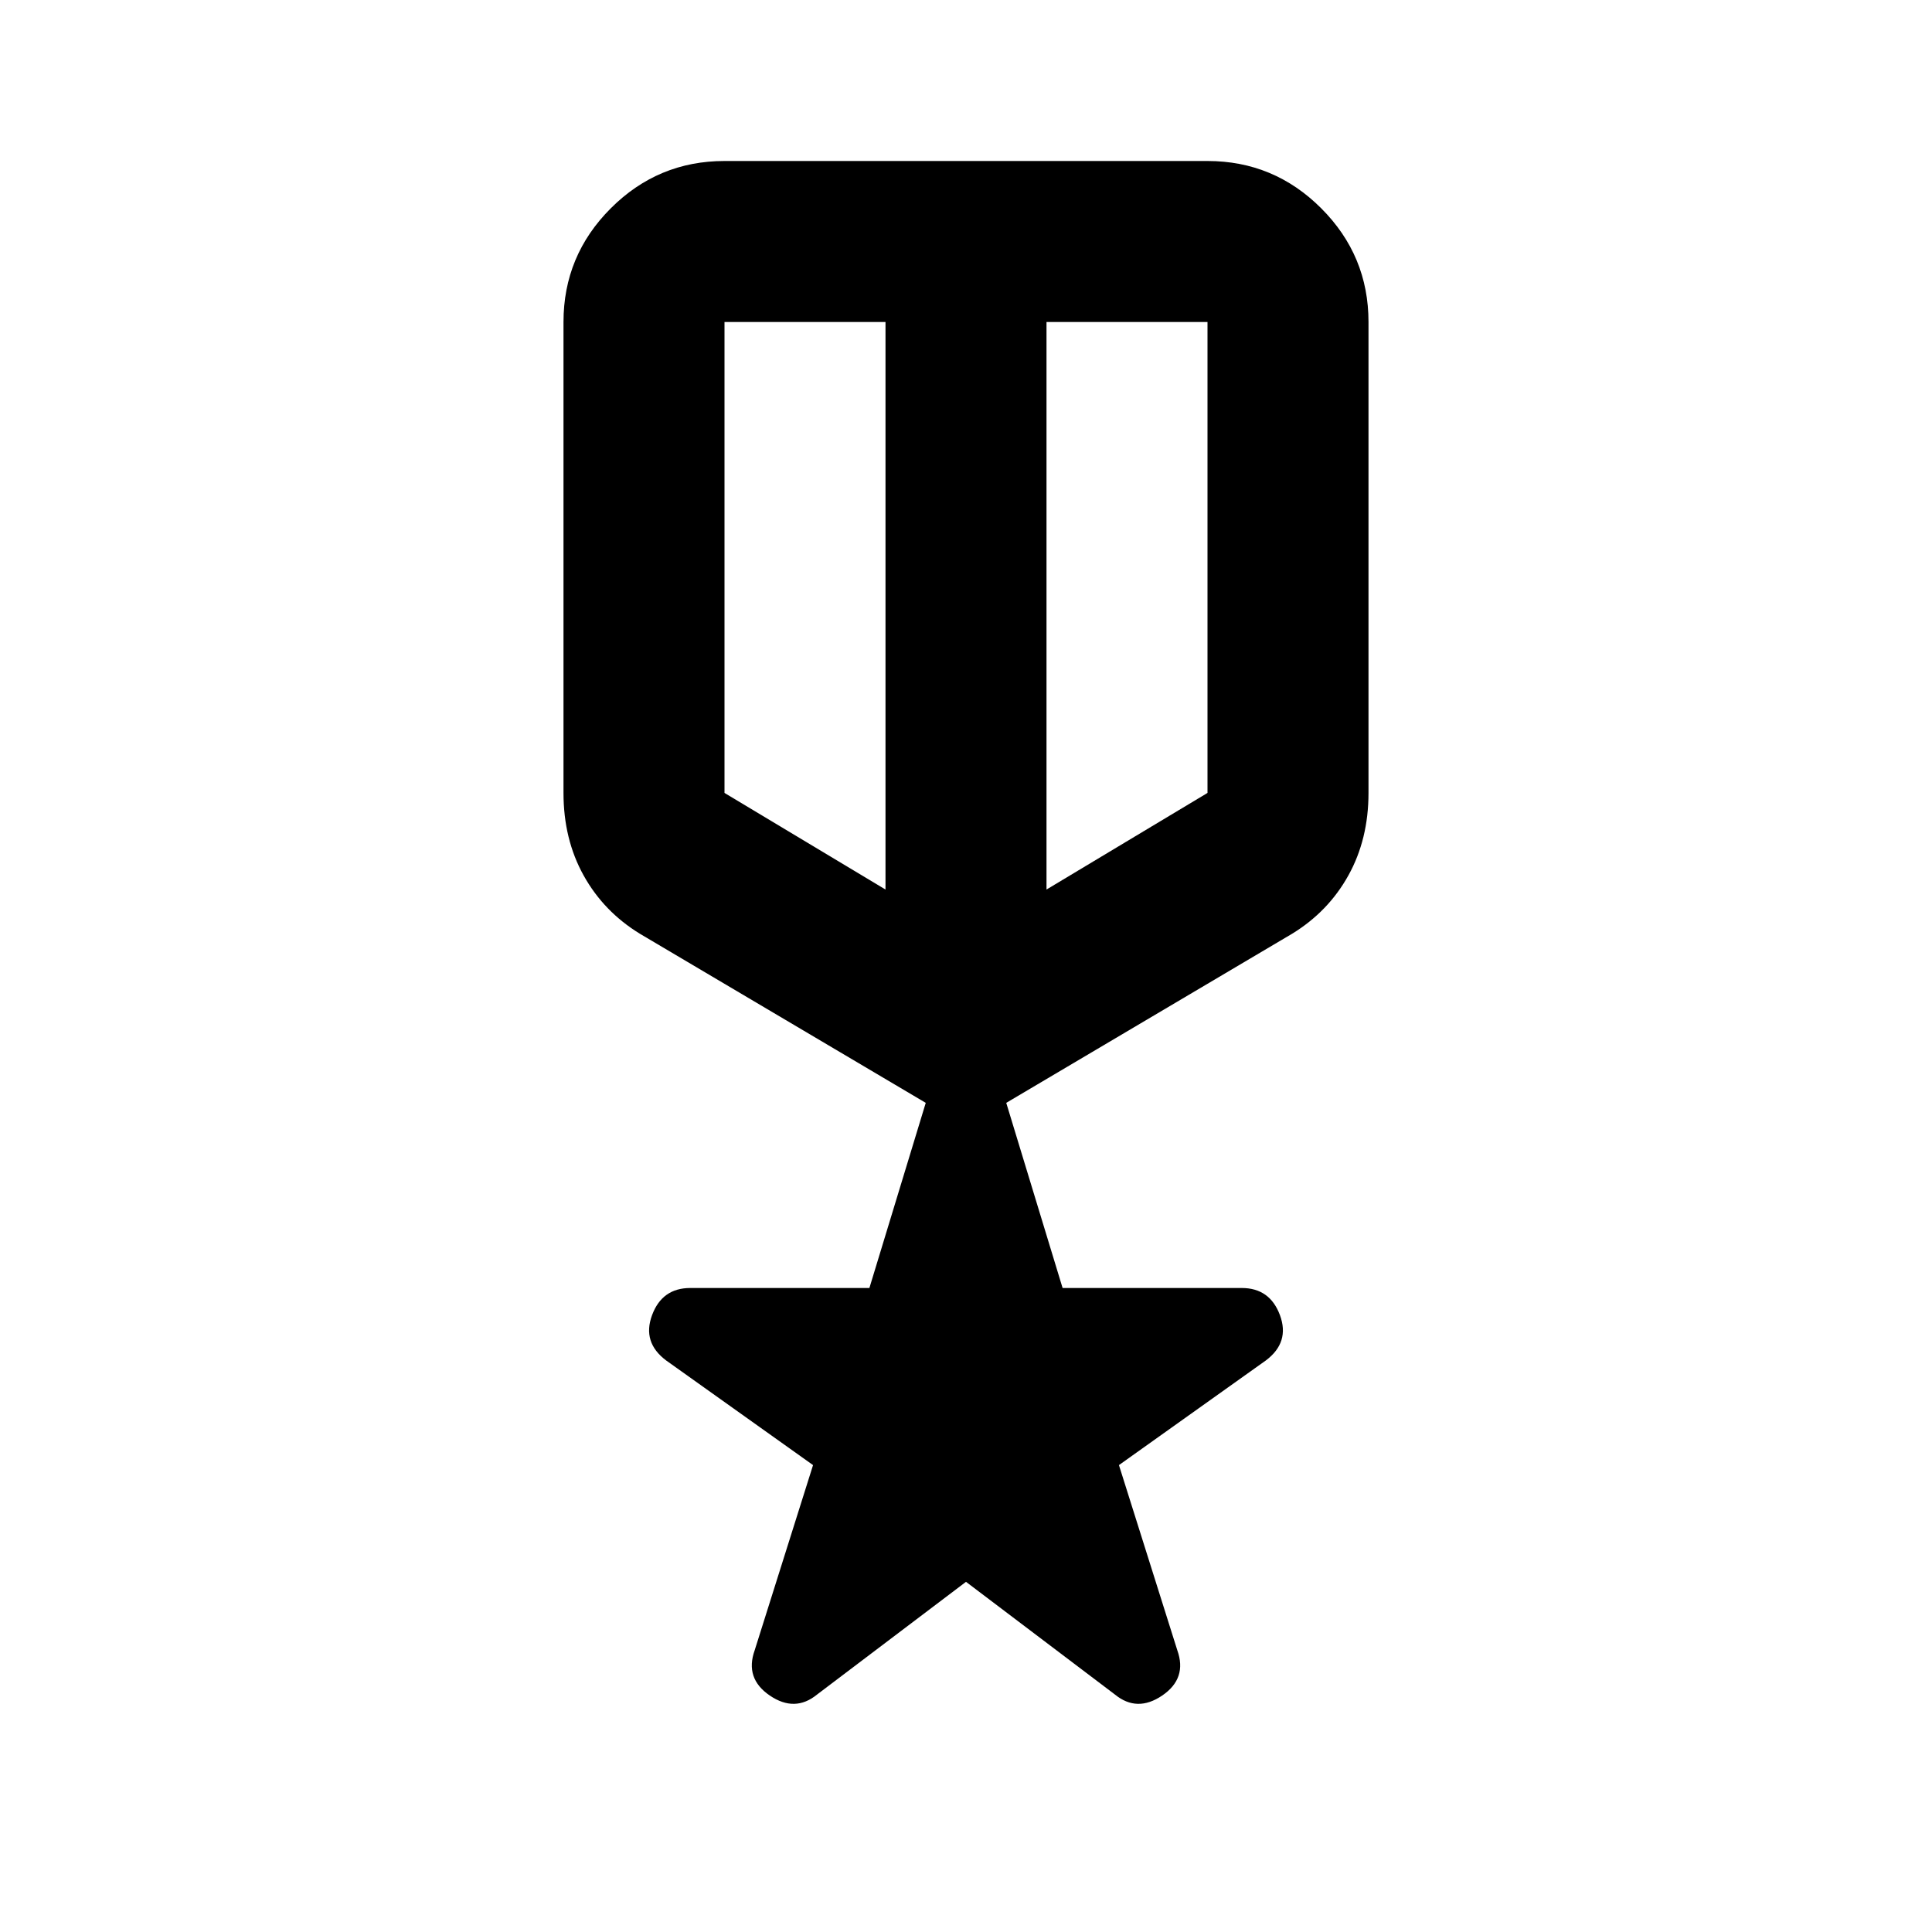 <svg aria-hidden="true" viewBox="0 -960 960 960" fill="currentColor">
  <path d="M406-118q-11 9-23.5.5T375-140l29-92-73-52q-12-9-7-22.5t19-13.5h89l28-92-142-84q-18-11-28-29t-10-41v-234q0-33 23.5-56.5T360-880h240q33 0 56.5 23.5T680-800v234q0 23-10 41t-28 29l-142 84 28 92h89q14 0 19 13.5t-7 22.5l-73 52 29 92q5 14-7.5 22.5T554-118l-74-56-74 56Zm-46-682v234l80 48v-282h-80Zm240 0h-80v282l80-48v-234ZM480-647Zm-40-12Zm80 0Z"/>
</svg>
